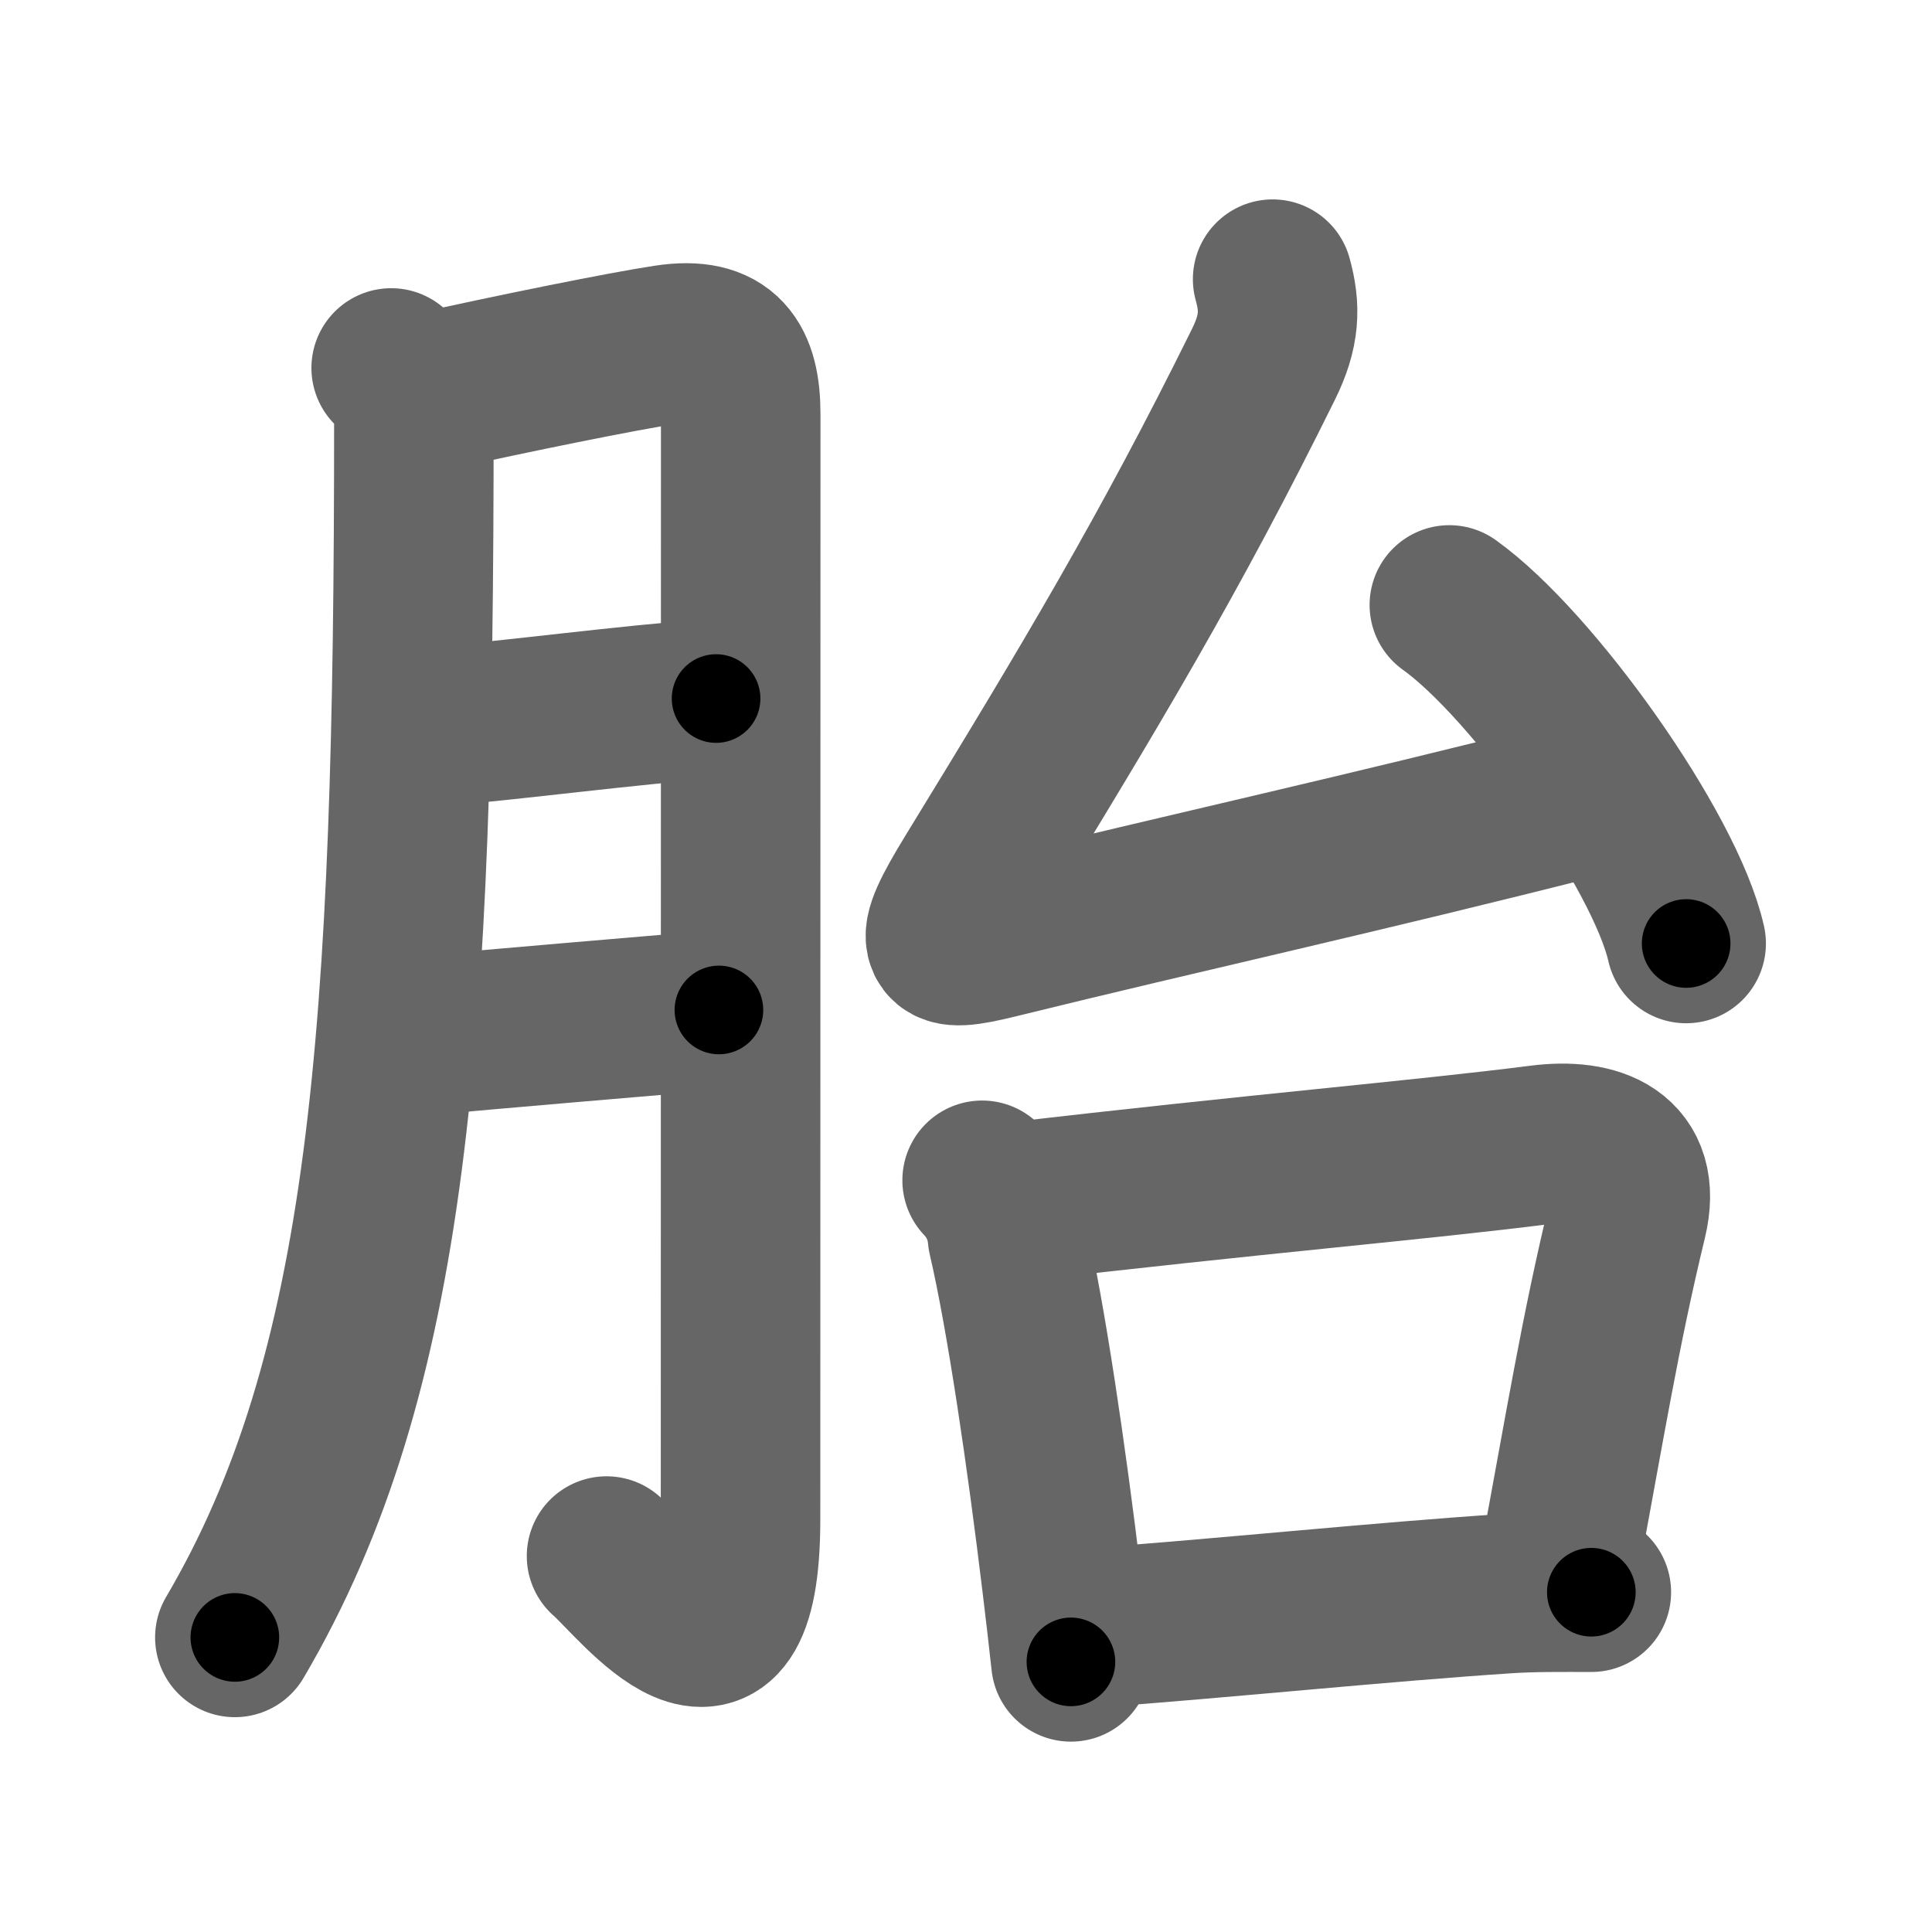 <svg xmlns="http://www.w3.org/2000/svg" width="109" height="109" viewBox="0 0 109 109" id="80ce"><g fill="none" stroke="#666" stroke-width="9" stroke-linecap="round" stroke-linejoin="round"><g><g><path d="M22.07,20.76c0.9,0.9,1.28,2.14,1.28,3.09c0,34.6-1.35,53.65-10.1,68.53" /><path d="M24.38,22.09c4.33-0.97,10.77-2.28,13.24-2.65c3.23-0.49,4.17,1.04,4.17,3.94c0,7.98-0.01,45.13-0.01,62.34c0,11.37-5.8,3.6-7.56,2.07" /><path d="M24.38,41.01c4.53-0.36,11.12-1.26,16.02-1.6" /><path d="M23.58,58.45C28.5,58,35.5,57.41,40.56,56.98" /></g><g p4:phon="台" xmlns:p4="http://kanjivg.tagaini.net"><g><path d="M71.8,15.75c0.45,1.62,0.41,2.93-0.52,4.81C66,31.25,61.5,38.75,54.91,49.51c-2.44,3.99-2.06,4.29,1.29,3.47c11.05-2.72,20.3-4.72,33.36-8.04" /><path d="M81.77,34.13c4.71,3.37,12.18,13.86,13.36,19.1" /></g><g><path d="M55.41,66.59c0.84,0.89,1.32,1.95,1.43,3.17c1.06,4.56,2.21,12.47,3.06,19.51c0.19,1.58,0.37,3.09,0.52,4.49" /><path d="M57.3,67.81c13.12-1.54,22.96-2.37,29.61-3.22c3.11-0.4,5.78,0.58,4.9,4.21c-1.54,6.36-2.38,11.63-3.86,19.54" /><path d="M61.51,91.85c7.53-0.55,16.49-1.48,23.51-1.94c1.52-0.1,3.1-0.08,4.76-0.08" /></g></g></g></g><g fill="none" stroke="#000" stroke-width="5" stroke-linecap="round" stroke-linejoin="round"><g><g><path d="M22.07,20.76c0.9,0.9,1.28,2.14,1.28,3.09c0,34.6-1.35,53.65-10.1,68.53" stroke-dasharray="73.482" stroke-dashoffset="73.482"><animate attributeName="stroke-dashoffset" values="73.482;73.482;0" dur="0.552s" fill="freeze" begin="0s;80ce.click" /></path><path d="M24.38,22.09c4.33-0.97,10.77-2.28,13.24-2.65c3.23-0.49,4.17,1.04,4.17,3.94c0,7.98-0.01,45.13-0.01,62.34c0,11.37-5.8,3.6-7.56,2.07" stroke-dasharray="96.629" stroke-dashoffset="96.629"><animate attributeName="stroke-dashoffset" values="96.629" fill="freeze" begin="80ce.click" /><animate attributeName="stroke-dashoffset" values="96.629;96.629;0" keyTimes="0;0.432;1" dur="1.279s" fill="freeze" begin="0s;80ce.click" /></path><path d="M24.38,41.01c4.53-0.36,11.12-1.26,16.02-1.6" stroke-dasharray="16.102" stroke-dashoffset="16.102"><animate attributeName="stroke-dashoffset" values="16.102" fill="freeze" begin="80ce.click" /><animate attributeName="stroke-dashoffset" values="16.102;16.102;0" keyTimes="0;0.888;1" dur="1.44s" fill="freeze" begin="0s;80ce.click" /></path><path d="M23.58,58.45C28.5,58,35.5,57.41,40.56,56.98" stroke-dasharray="17.045" stroke-dashoffset="17.045"><animate attributeName="stroke-dashoffset" values="17.045" fill="freeze" begin="80ce.click" /><animate attributeName="stroke-dashoffset" values="17.045;17.045;0" keyTimes="0;0.894;1" dur="1.61s" fill="freeze" begin="0s;80ce.click" /></path></g><g p4:phon="台" xmlns:p4="http://kanjivg.tagaini.net"><g><path d="M71.8,15.75c0.45,1.62,0.41,2.93-0.52,4.81C66,31.25,61.5,38.75,54.91,49.51c-2.44,3.99-2.06,4.29,1.29,3.47c11.05-2.72,20.3-4.72,33.36-8.04" stroke-dasharray="79.445" stroke-dashoffset="79.445"><animate attributeName="stroke-dashoffset" values="79.445" fill="freeze" begin="80ce.click" /><animate attributeName="stroke-dashoffset" values="79.445;79.445;0" keyTimes="0;0.729;1" dur="2.207s" fill="freeze" begin="0s;80ce.click" /></path><path d="M81.77,34.13c4.71,3.37,12.18,13.86,13.36,19.1" stroke-dasharray="23.603" stroke-dashoffset="23.603"><animate attributeName="stroke-dashoffset" values="23.603" fill="freeze" begin="80ce.click" /><animate attributeName="stroke-dashoffset" values="23.603;23.603;0" keyTimes="0;0.903;1" dur="2.443s" fill="freeze" begin="0s;80ce.click" /></path></g><g><path d="M55.41,66.59c0.84,0.89,1.32,1.95,1.43,3.17c1.06,4.56,2.21,12.47,3.06,19.51c0.19,1.58,0.37,3.09,0.52,4.49" stroke-dasharray="27.823" stroke-dashoffset="27.823"><animate attributeName="stroke-dashoffset" values="27.823" fill="freeze" begin="80ce.click" /><animate attributeName="stroke-dashoffset" values="27.823;27.823;0" keyTimes="0;0.898;1" dur="2.721s" fill="freeze" begin="0s;80ce.click" /></path><path d="M57.3,67.81c13.12-1.54,22.96-2.37,29.61-3.22c3.11-0.4,5.78,0.58,4.9,4.21c-1.54,6.36-2.38,11.63-3.86,19.54" stroke-dasharray="57.782" stroke-dashoffset="57.782"><animate attributeName="stroke-dashoffset" values="57.782" fill="freeze" begin="80ce.click" /><animate attributeName="stroke-dashoffset" values="57.782;57.782;0" keyTimes="0;0.825;1" dur="3.299s" fill="freeze" begin="0s;80ce.click" /></path><path d="M61.51,91.85c7.53-0.55,16.49-1.48,23.51-1.94c1.52-0.1,3.1-0.08,4.76-0.08" stroke-dasharray="28.353" stroke-dashoffset="28.353"><animate attributeName="stroke-dashoffset" values="28.353" fill="freeze" begin="80ce.click" /><animate attributeName="stroke-dashoffset" values="28.353;28.353;0" keyTimes="0;0.921;1" dur="3.583s" fill="freeze" begin="0s;80ce.click" /></path></g></g></g></g></svg>